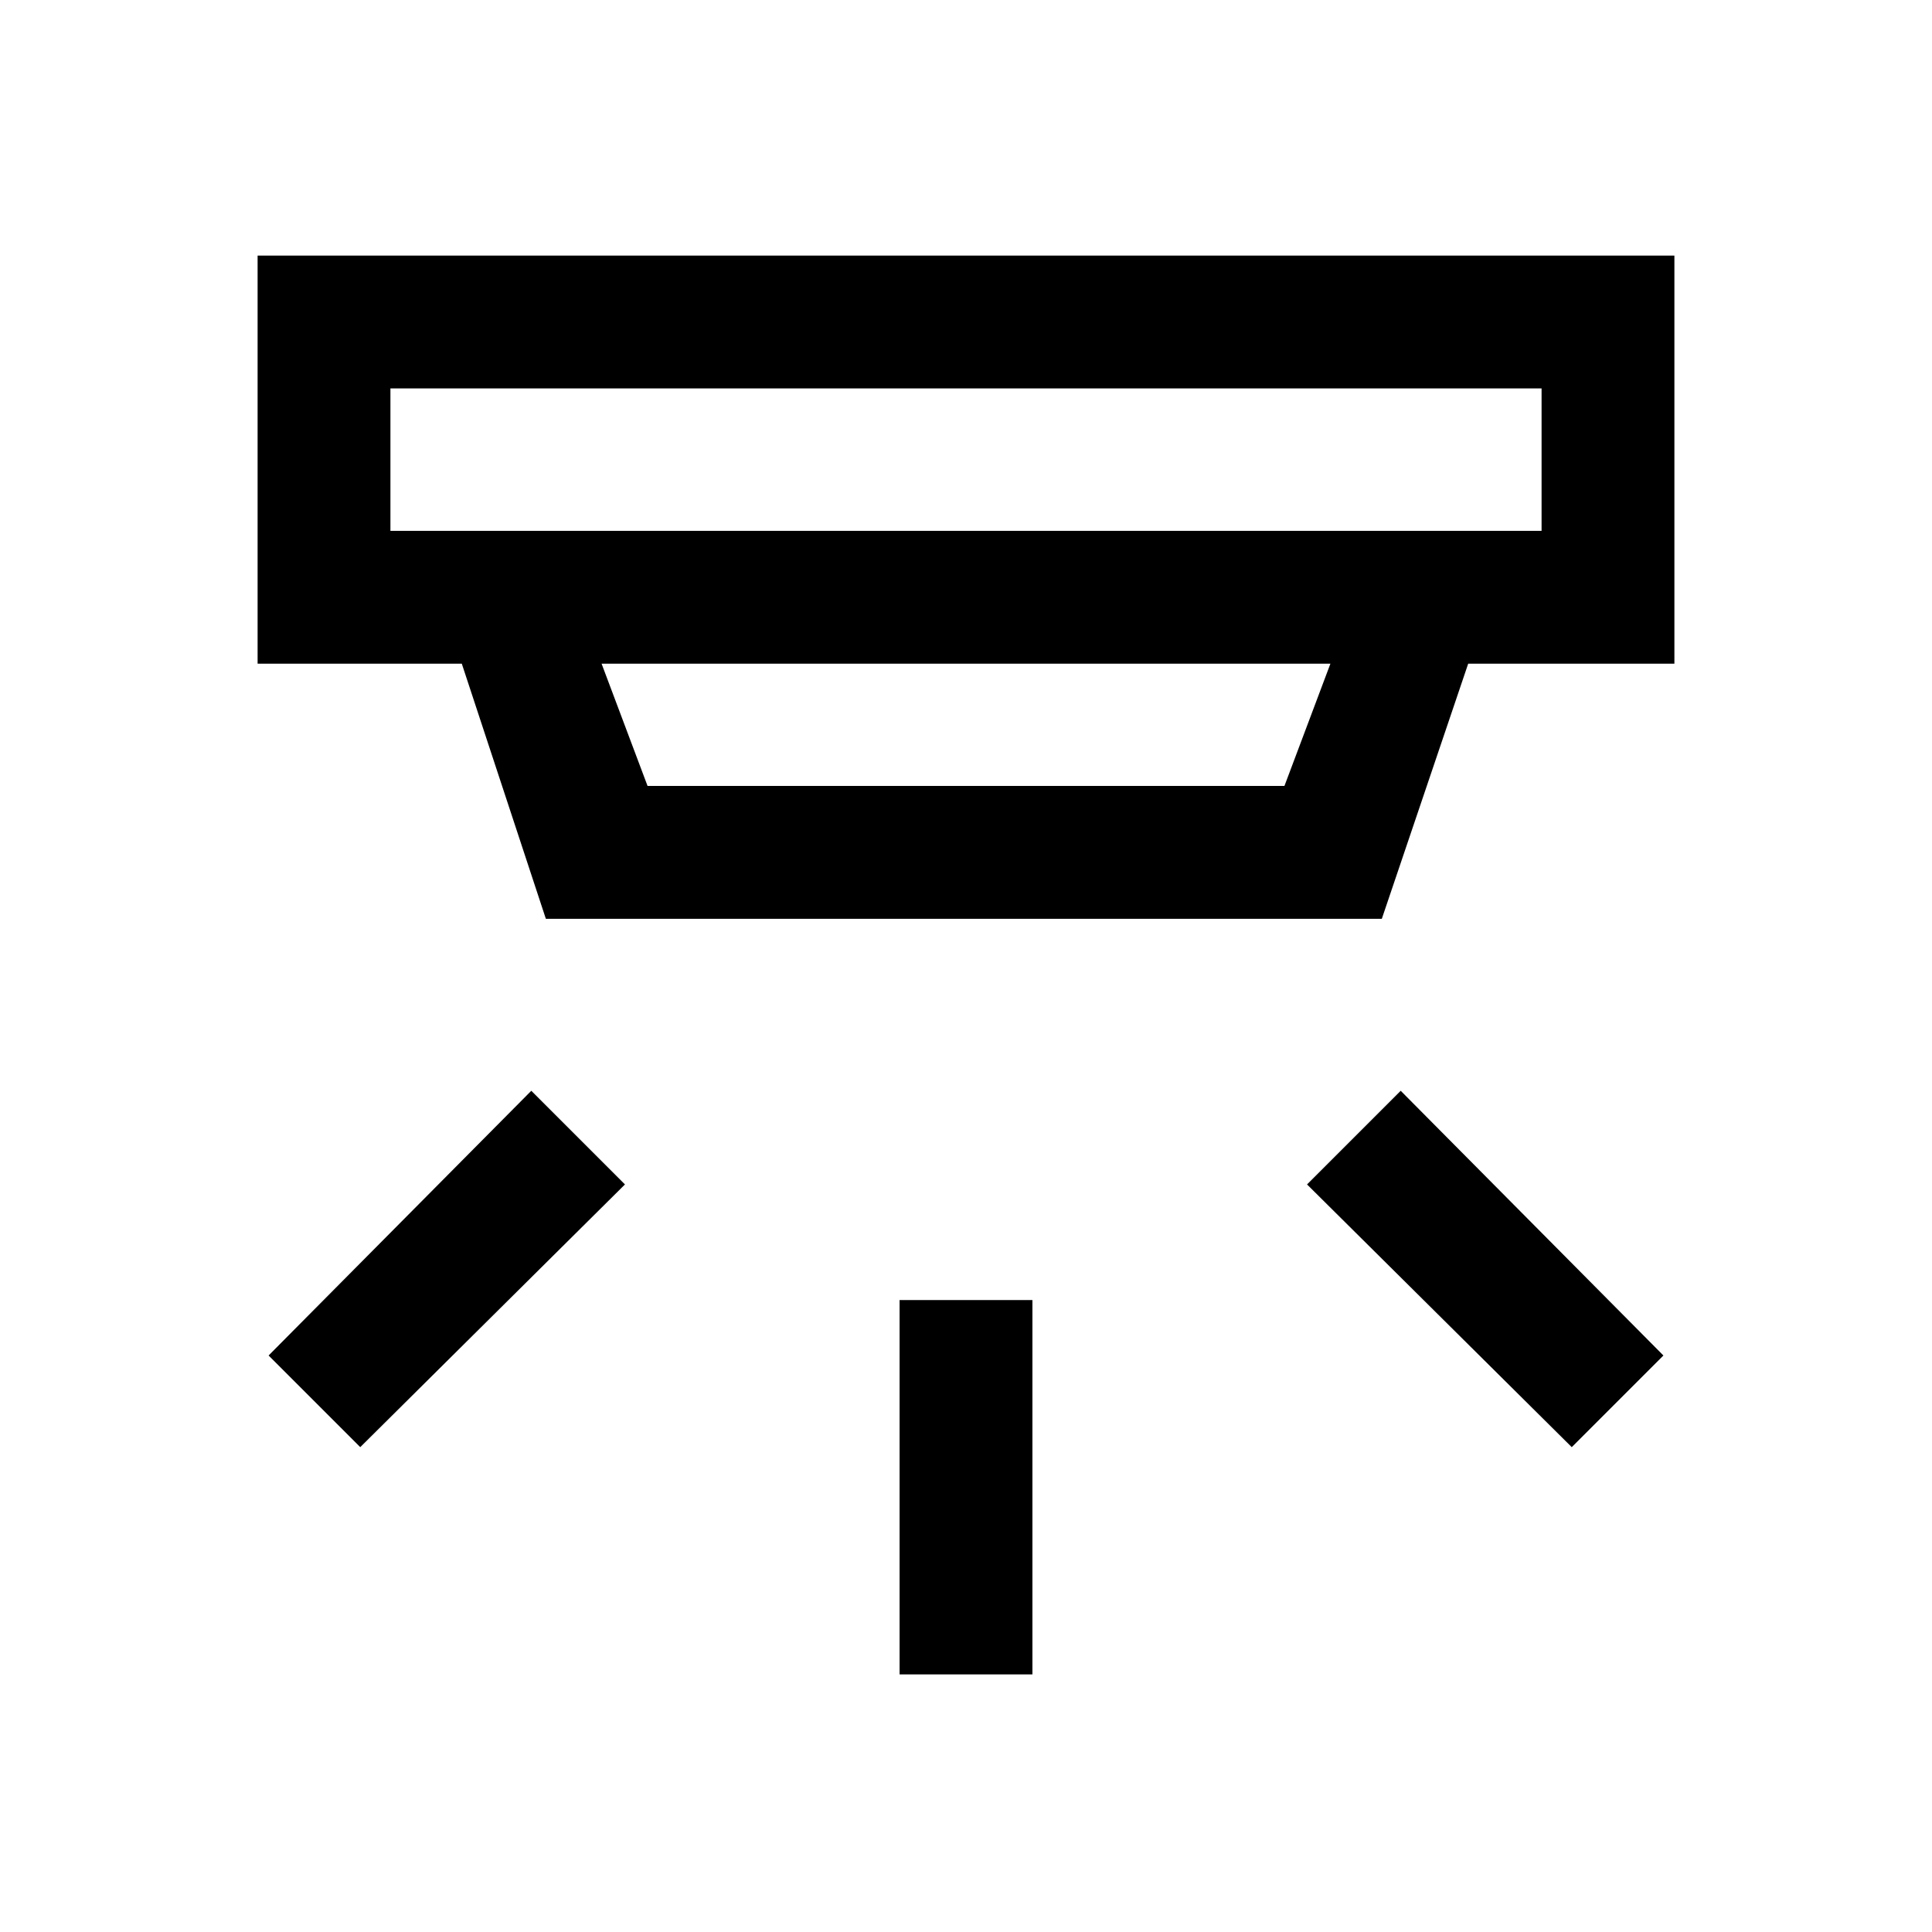 <svg xmlns="http://www.w3.org/2000/svg" height="24" viewBox="0 -960 960 960" width="24"><path d="M447-128v-186h66v186h-66Zm334-112.92L649.46-371.46 696-418l130.54 131.54L781-240.92Zm-602 0-45.54-45.54L264-418l46.54 46.54L179-240.92ZM194-767v70.77h572V-767H194Zm104.92 136.77 22.85 60.77h316.46l22.85-60.77H298.92Zm-27.69 126.77-41.77-126.77H128V-833h704v202.77H729.54l-42.92 126.77H271.23ZM194-767v70.77V-767Z"/></svg>